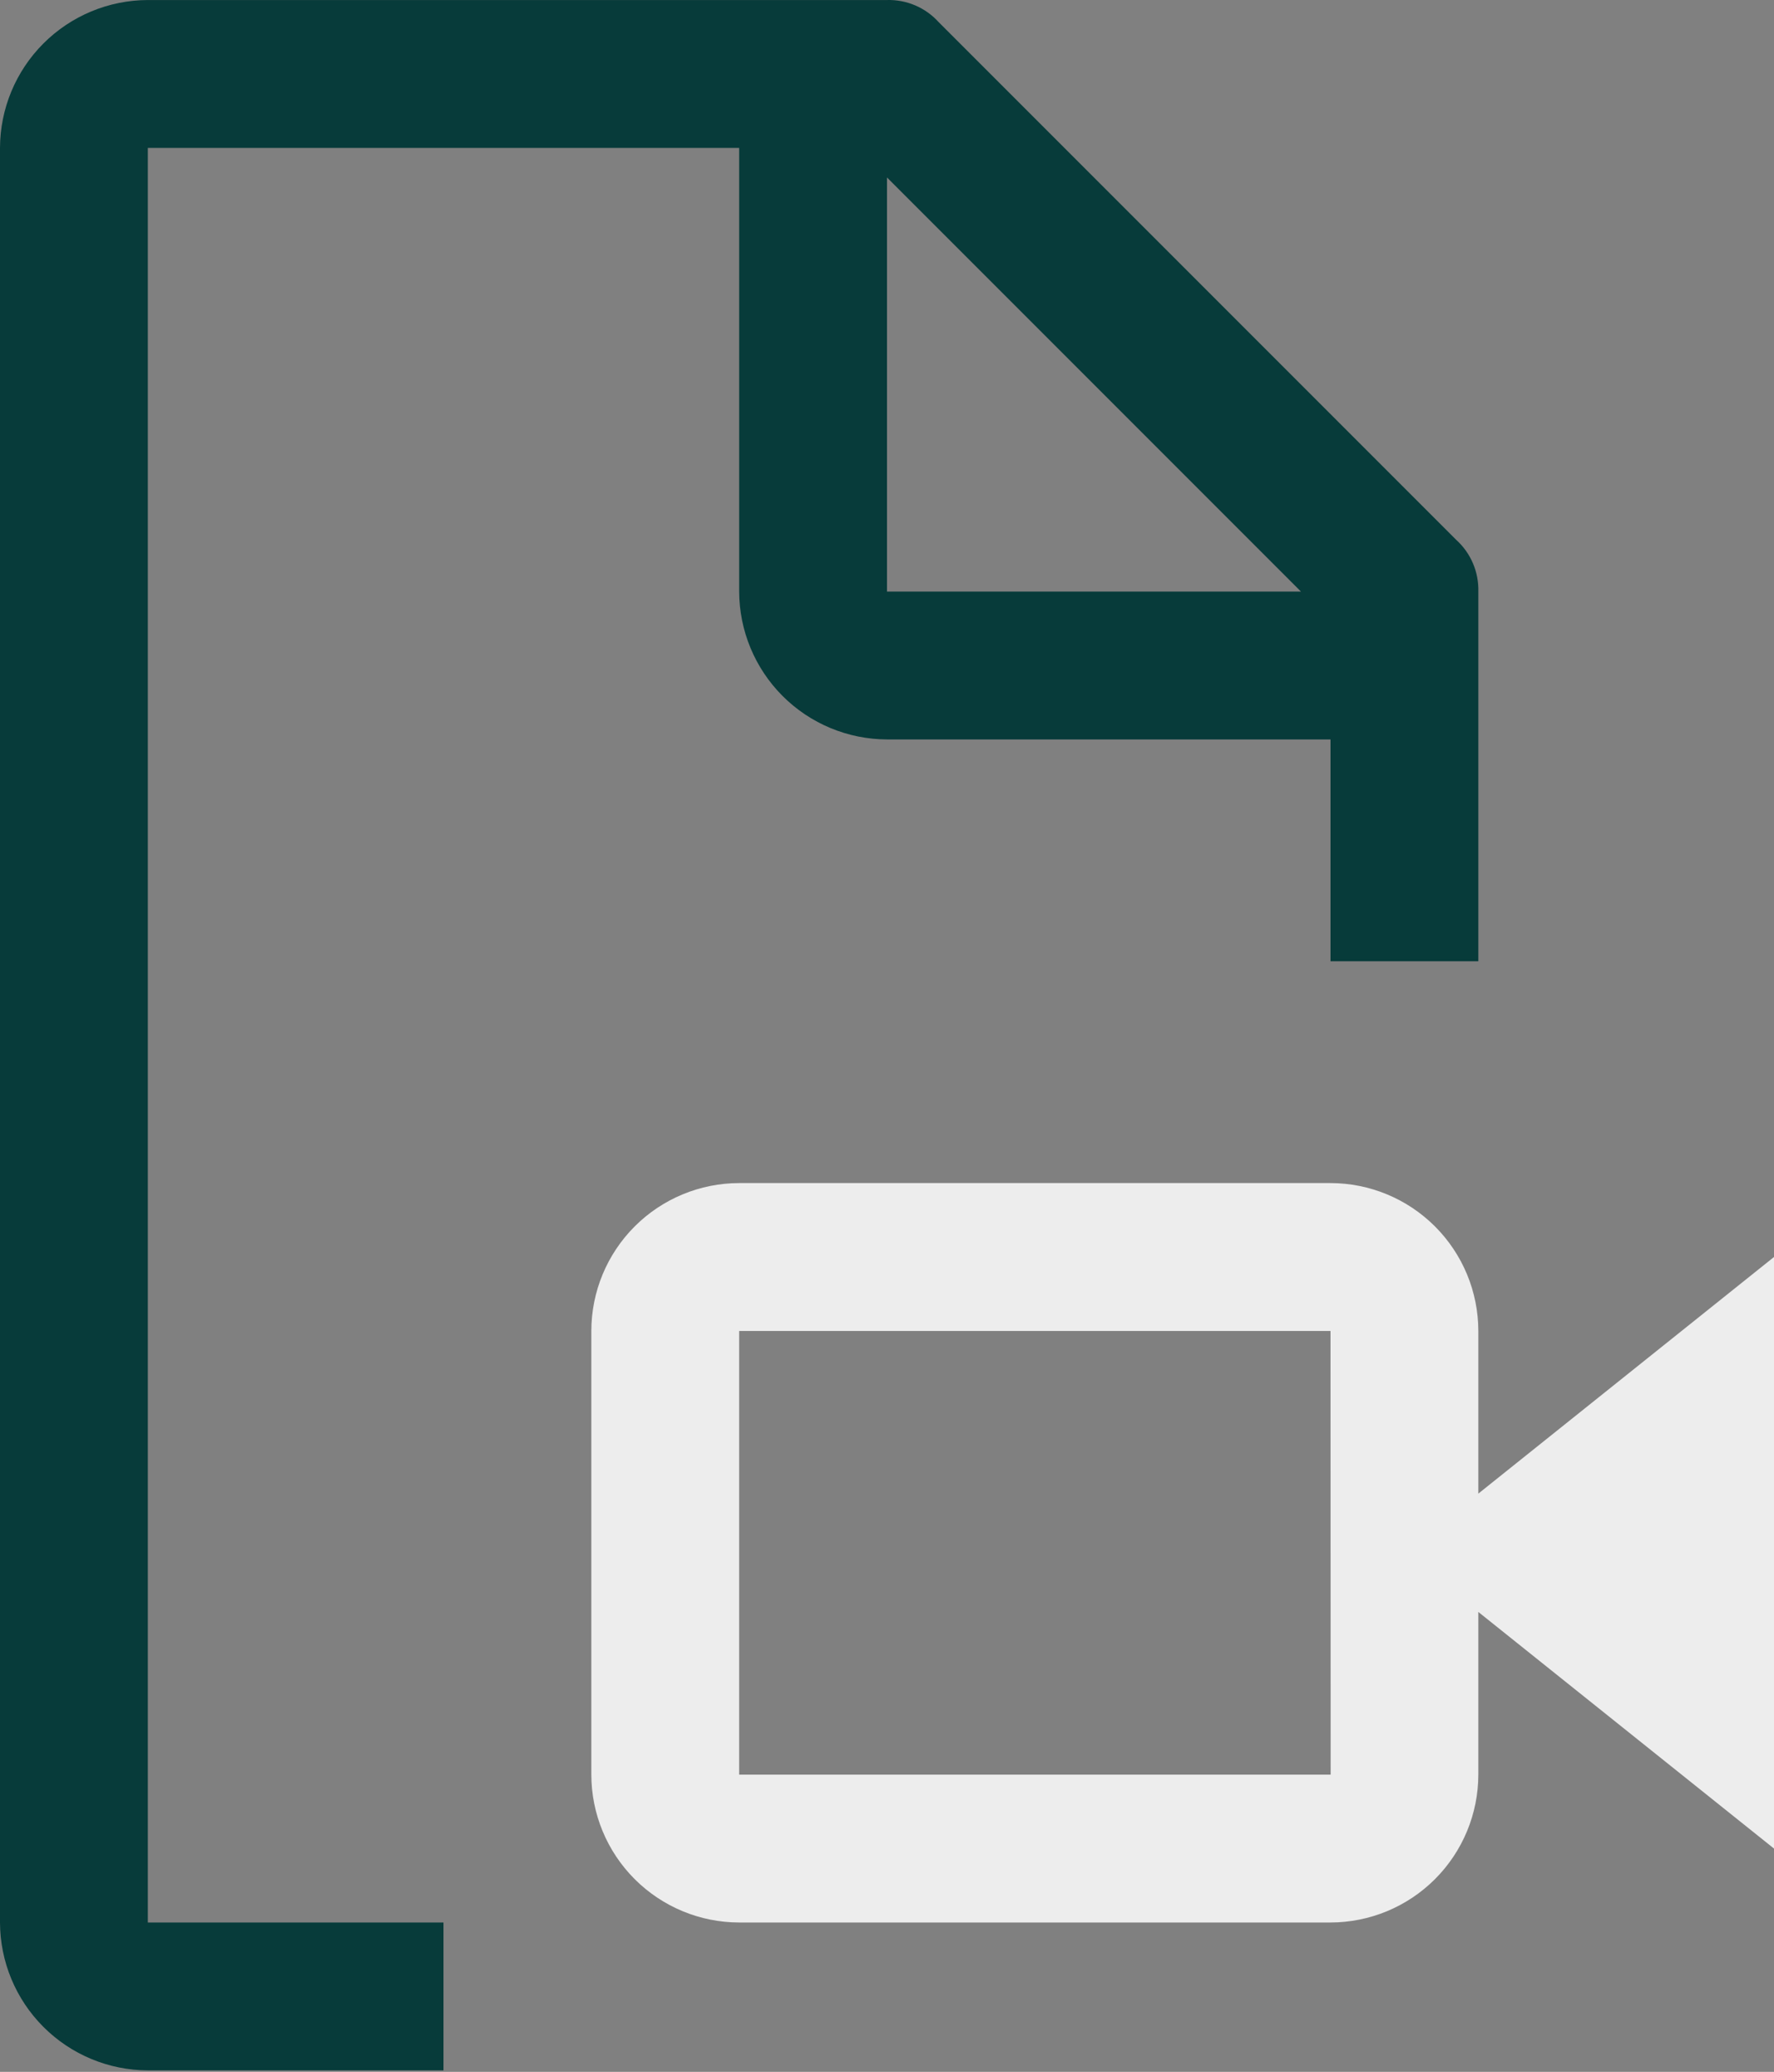 <svg width="1170" height="1366" viewBox="0 0 1170 1366" fill="none" xmlns="http://www.w3.org/2000/svg">
<rect x="0" y="0" width="1170" height="1366" fill="#808080" stroke="none"/>
<path d="M1170 828.766L974.998 984.766V877.516C974.973 851.665 964.692 826.881 946.413 808.602C928.134 790.323 903.349 780.042 877.498 780.016H487.498C461.648 780.042 436.863 790.323 418.584 808.602C400.305 826.881 390.024 851.665 389.998 877.516V1170.02C390.024 1195.87 400.305 1220.65 418.584 1238.93C436.863 1257.21 461.648 1267.49 487.498 1267.52H877.498C903.349 1267.49 928.134 1257.21 946.413 1238.93C964.692 1220.65 974.973 1195.87 974.998 1170.02V1062.77L1170 1218.77V828.766ZM487.498 1170.02V877.516H877.498L877.596 1170.02H487.498Z" fill="#EDEDED"/>
<path d="M292.5 1267.52H97.5V97.517H487.5V390.017C487.577 415.851 497.874 440.606 516.142 458.874C534.41 477.142 559.165 487.439 585 487.517H877.5V633.767H975V390.017C975.172 383.61 973.954 377.242 971.429 371.351C968.904 365.46 965.133 360.186 960.375 355.892L619.125 14.642C614.833 9.881 609.559 6.108 603.668 3.583C597.776 1.058 591.407 -0.159 585 0.017H97.5C71.665 0.094 46.91 10.391 28.642 28.659C10.374 46.927 0.077 71.682 0 97.517V1267.52C0.077 1293.35 10.374 1318.11 28.642 1336.37C46.91 1354.64 71.665 1364.94 97.5 1365.02H292.5V1267.52ZM585 117.017L858 390.017H585V117.017Z" fill="#073B3A"/>
</svg>
